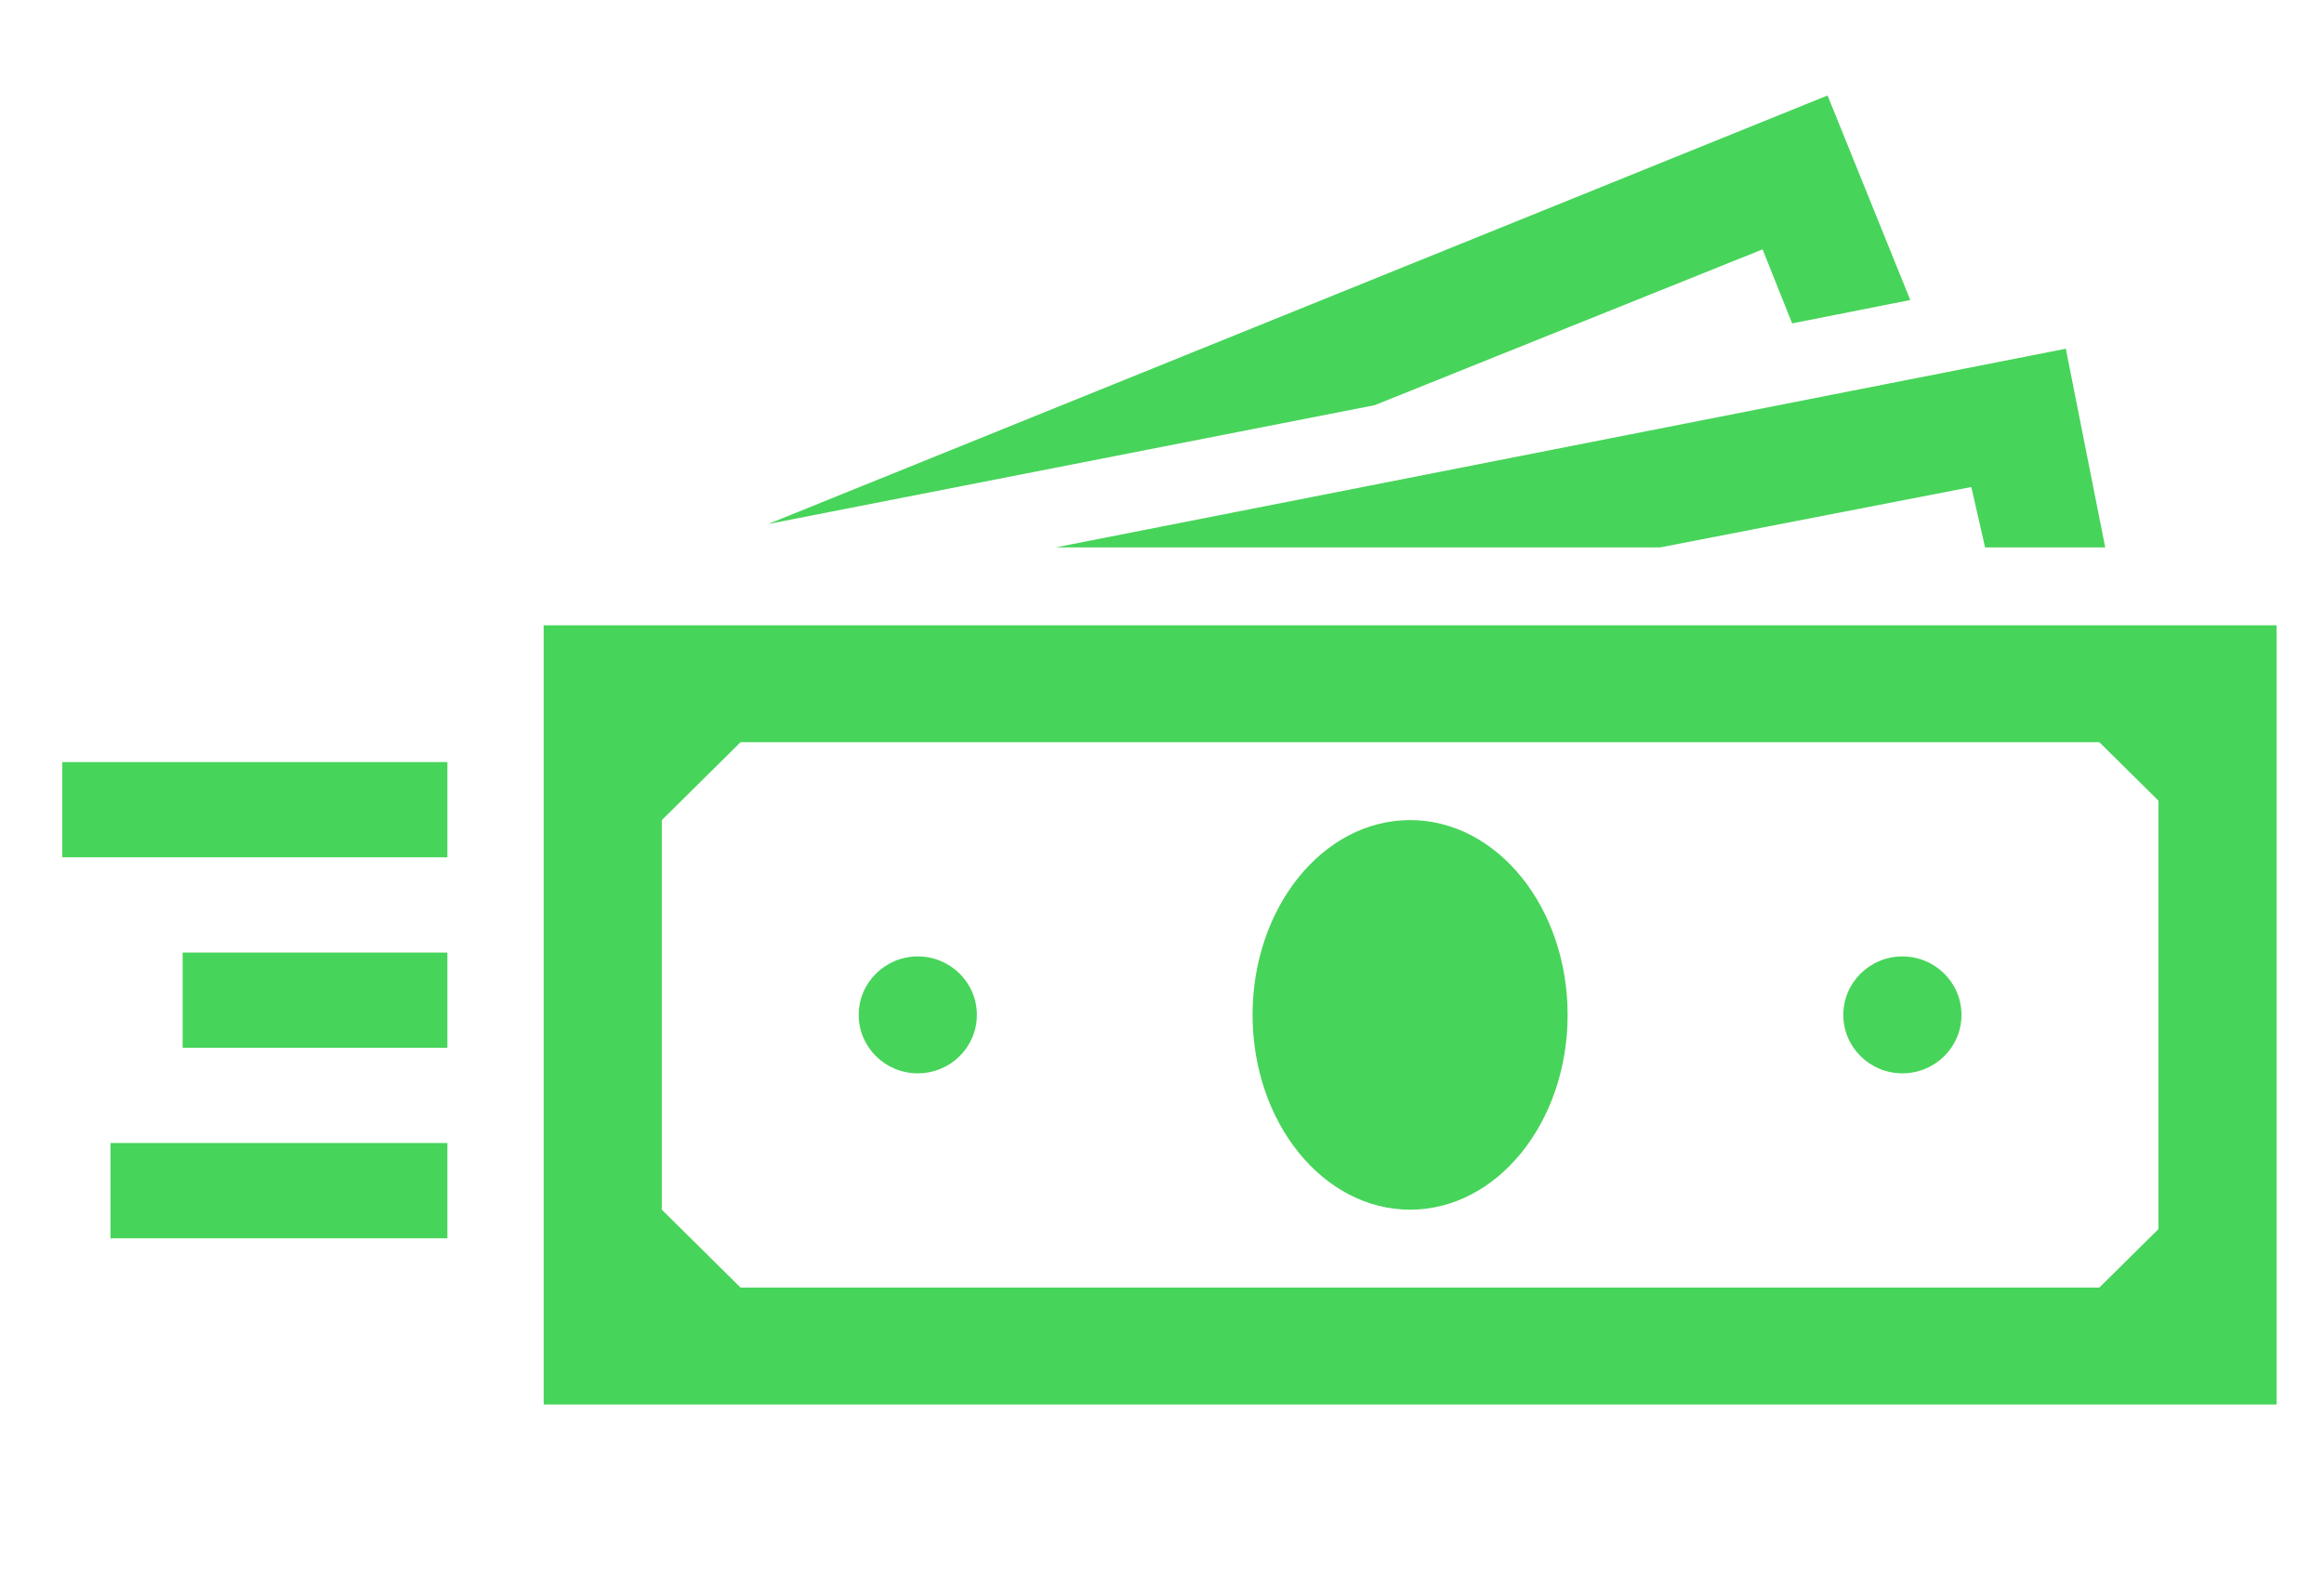 <svg width="164" height="111" xmlns="http://www.w3.org/2000/svg" xmlns:xlink="http://www.w3.org/1999/xlink" xml:space="preserve" overflow="hidden"><g transform="translate(-940 -369)"><g><g><g><g><path d="M149.667 106.904 145.543 111.028 50.704 111.028 45.205 105.53 45.205 78.041 50.704 72.543 145.543 72.543 149.667 76.665ZM36.959 64.296 36.959 119.275 157.914 119.275 157.914 64.296Z" fill="#47D45A" fill-rule="nonzero" fill-opacity="1" transform="matrix(1.011 0 0 1 941 348.828)"/><path d="M108.431 91.785C108.431 99.376 103.509 105.53 97.436 105.53 91.364 105.53 86.441 99.376 86.441 91.785 86.441 84.194 91.364 78.04 97.436 78.04 103.509 78.04 108.431 84.194 108.431 91.785Z" fill="#47D45A" fill-rule="nonzero" fill-opacity="1" transform="matrix(1.011 0 0 1 941 348.828)"/><path d="M67.197 91.785C67.197 94.063 65.351 95.909 63.073 95.909 60.795 95.909 58.949 94.063 58.949 91.785 58.949 89.507 60.795 87.661 63.073 87.661 65.351 87.661 67.197 89.507 67.197 91.785Z" fill="#47D45A" fill-rule="nonzero" fill-opacity="1" transform="matrix(1.011 0 0 1 941 348.828)"/><path d="M135.923 91.785C135.923 94.063 134.077 95.909 131.799 95.909 129.521 95.909 127.675 94.063 127.675 91.785 127.675 89.507 129.521 87.661 131.799 87.661 134.077 87.661 135.923 89.507 135.923 91.785Z" fill="#47D45A" fill-rule="nonzero" fill-opacity="1" transform="matrix(1.011 0 0 1 941 348.828)"/><path d="M122.039 37.768 124.102 42.991 132.349 41.342 126.575 26.909 52.627 57.148 94.962 48.763 122.039 37.768Z" fill="#47D45A" fill-rule="nonzero" fill-opacity="1" transform="matrix(1.011 0 0 1 941 348.828)"/><path d="M114.892 58.798 136.609 54.537 137.571 58.798 145.956 58.798 143.206 44.779 72.696 58.798 114.892 58.798Z" fill="#47D45A" fill-rule="nonzero" fill-opacity="1" transform="matrix(1.011 0 0 1 941 348.828)"/><path d="M3.36 73.947 30.239 73.947 30.239 80.667 3.36 80.667Z" fill="#47D45A" fill-rule="nonzero" fill-opacity="1" transform="matrix(1.011 0 0 1 941 348.828)"/><path d="M11.759 87.387 30.239 87.387 30.239 94.106 11.759 94.106Z" fill="#47D45A" fill-rule="nonzero" fill-opacity="1" transform="matrix(1.011 0 0 1 941 348.828)"/><path d="M6.72 100.826 30.239 100.826 30.239 107.546 6.72 107.546Z" fill="#47D45A" fill-rule="nonzero" fill-opacity="1" transform="matrix(1.011 0 0 1 941 348.828)"/></g></g></g></g></g></svg>